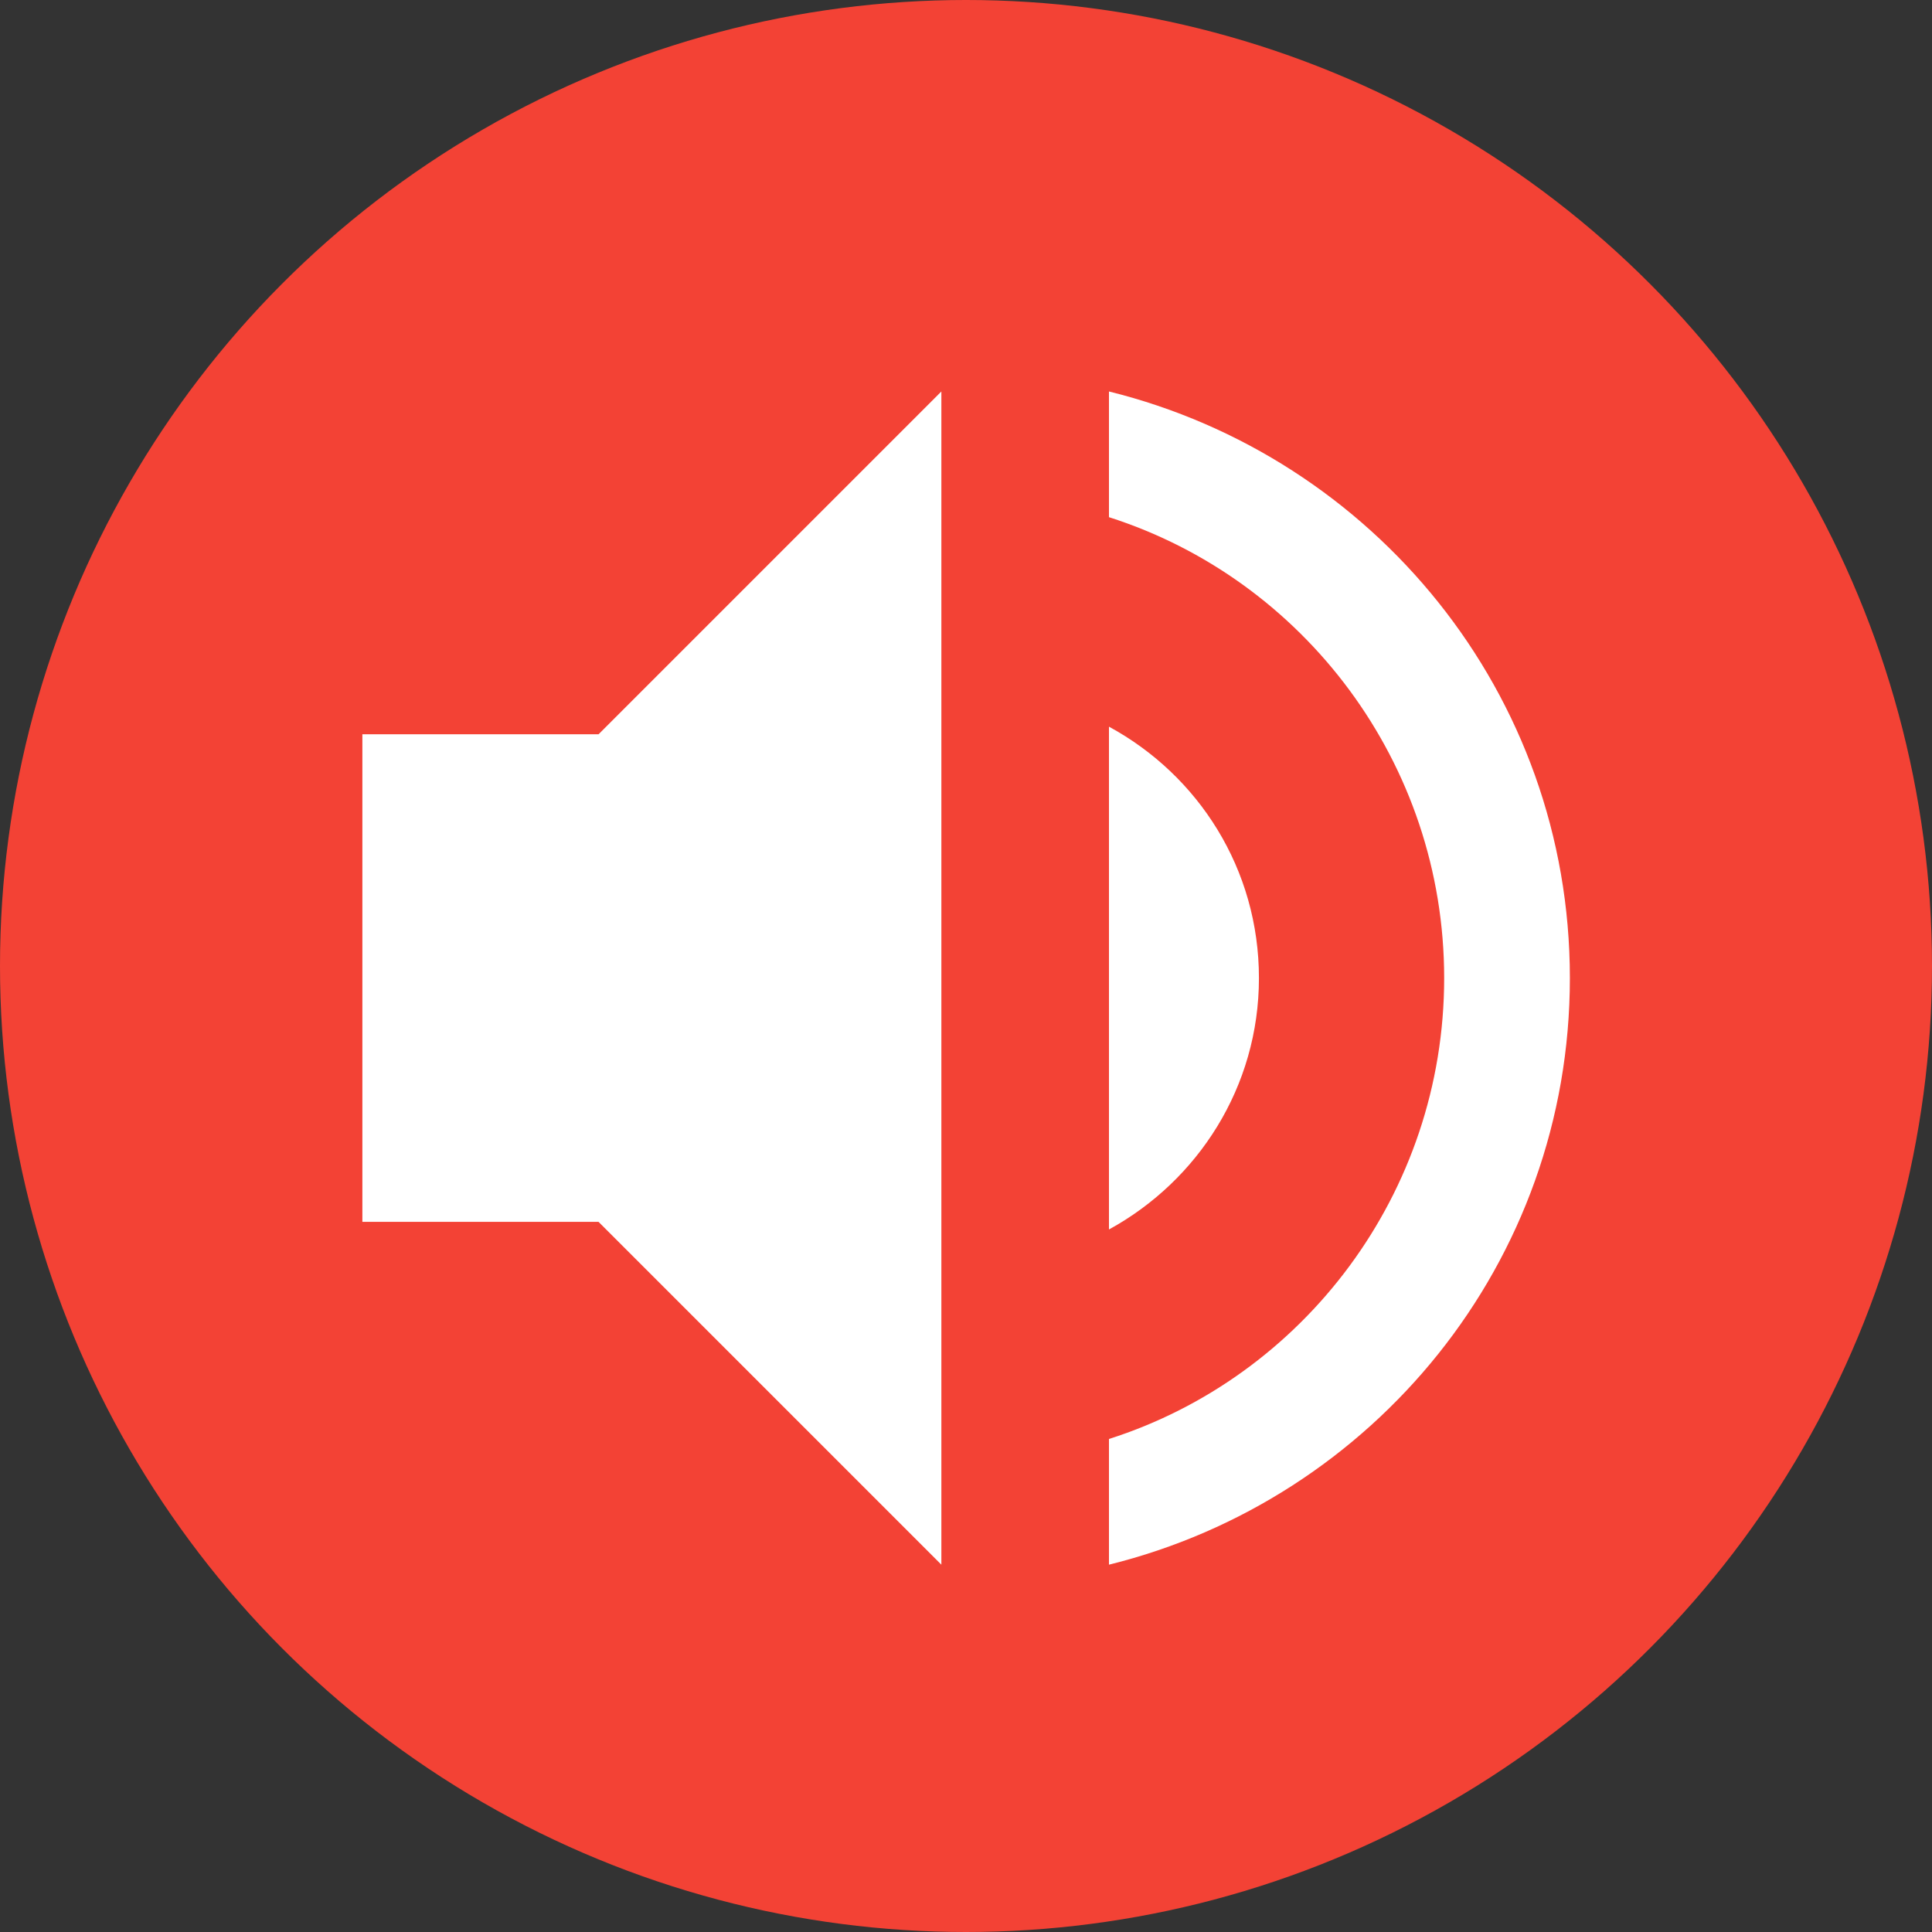 <svg height="16" viewBox="0 0 16 16" width="16" xmlns="http://www.w3.org/2000/svg"><rect x="0" y="0" width="16" height="16" fill="#333333" stroke="none"/><circle cx="8" cy="8" fill="#f34235" fill-rule="evenodd" r="8"/><path d="m10.426 8.1c0-.902-.5-1.679-1.242-2.082v4.164c.736-.403 1.242-1.18 1.242-2.082zm-7.425-2.019v4.038h1.956l2.839 2.839v-9.716l-2.839 2.839zm6.183-2.839v1.041c1.61.514 2.776 2.034 2.776 3.817s-1.166 3.304-2.776 3.817v1.041c2.186-.541 3.817-2.498 3.817-4.858 0-2.36-1.631-4.317-3.817-4.858z" fill="#fff"/></svg>